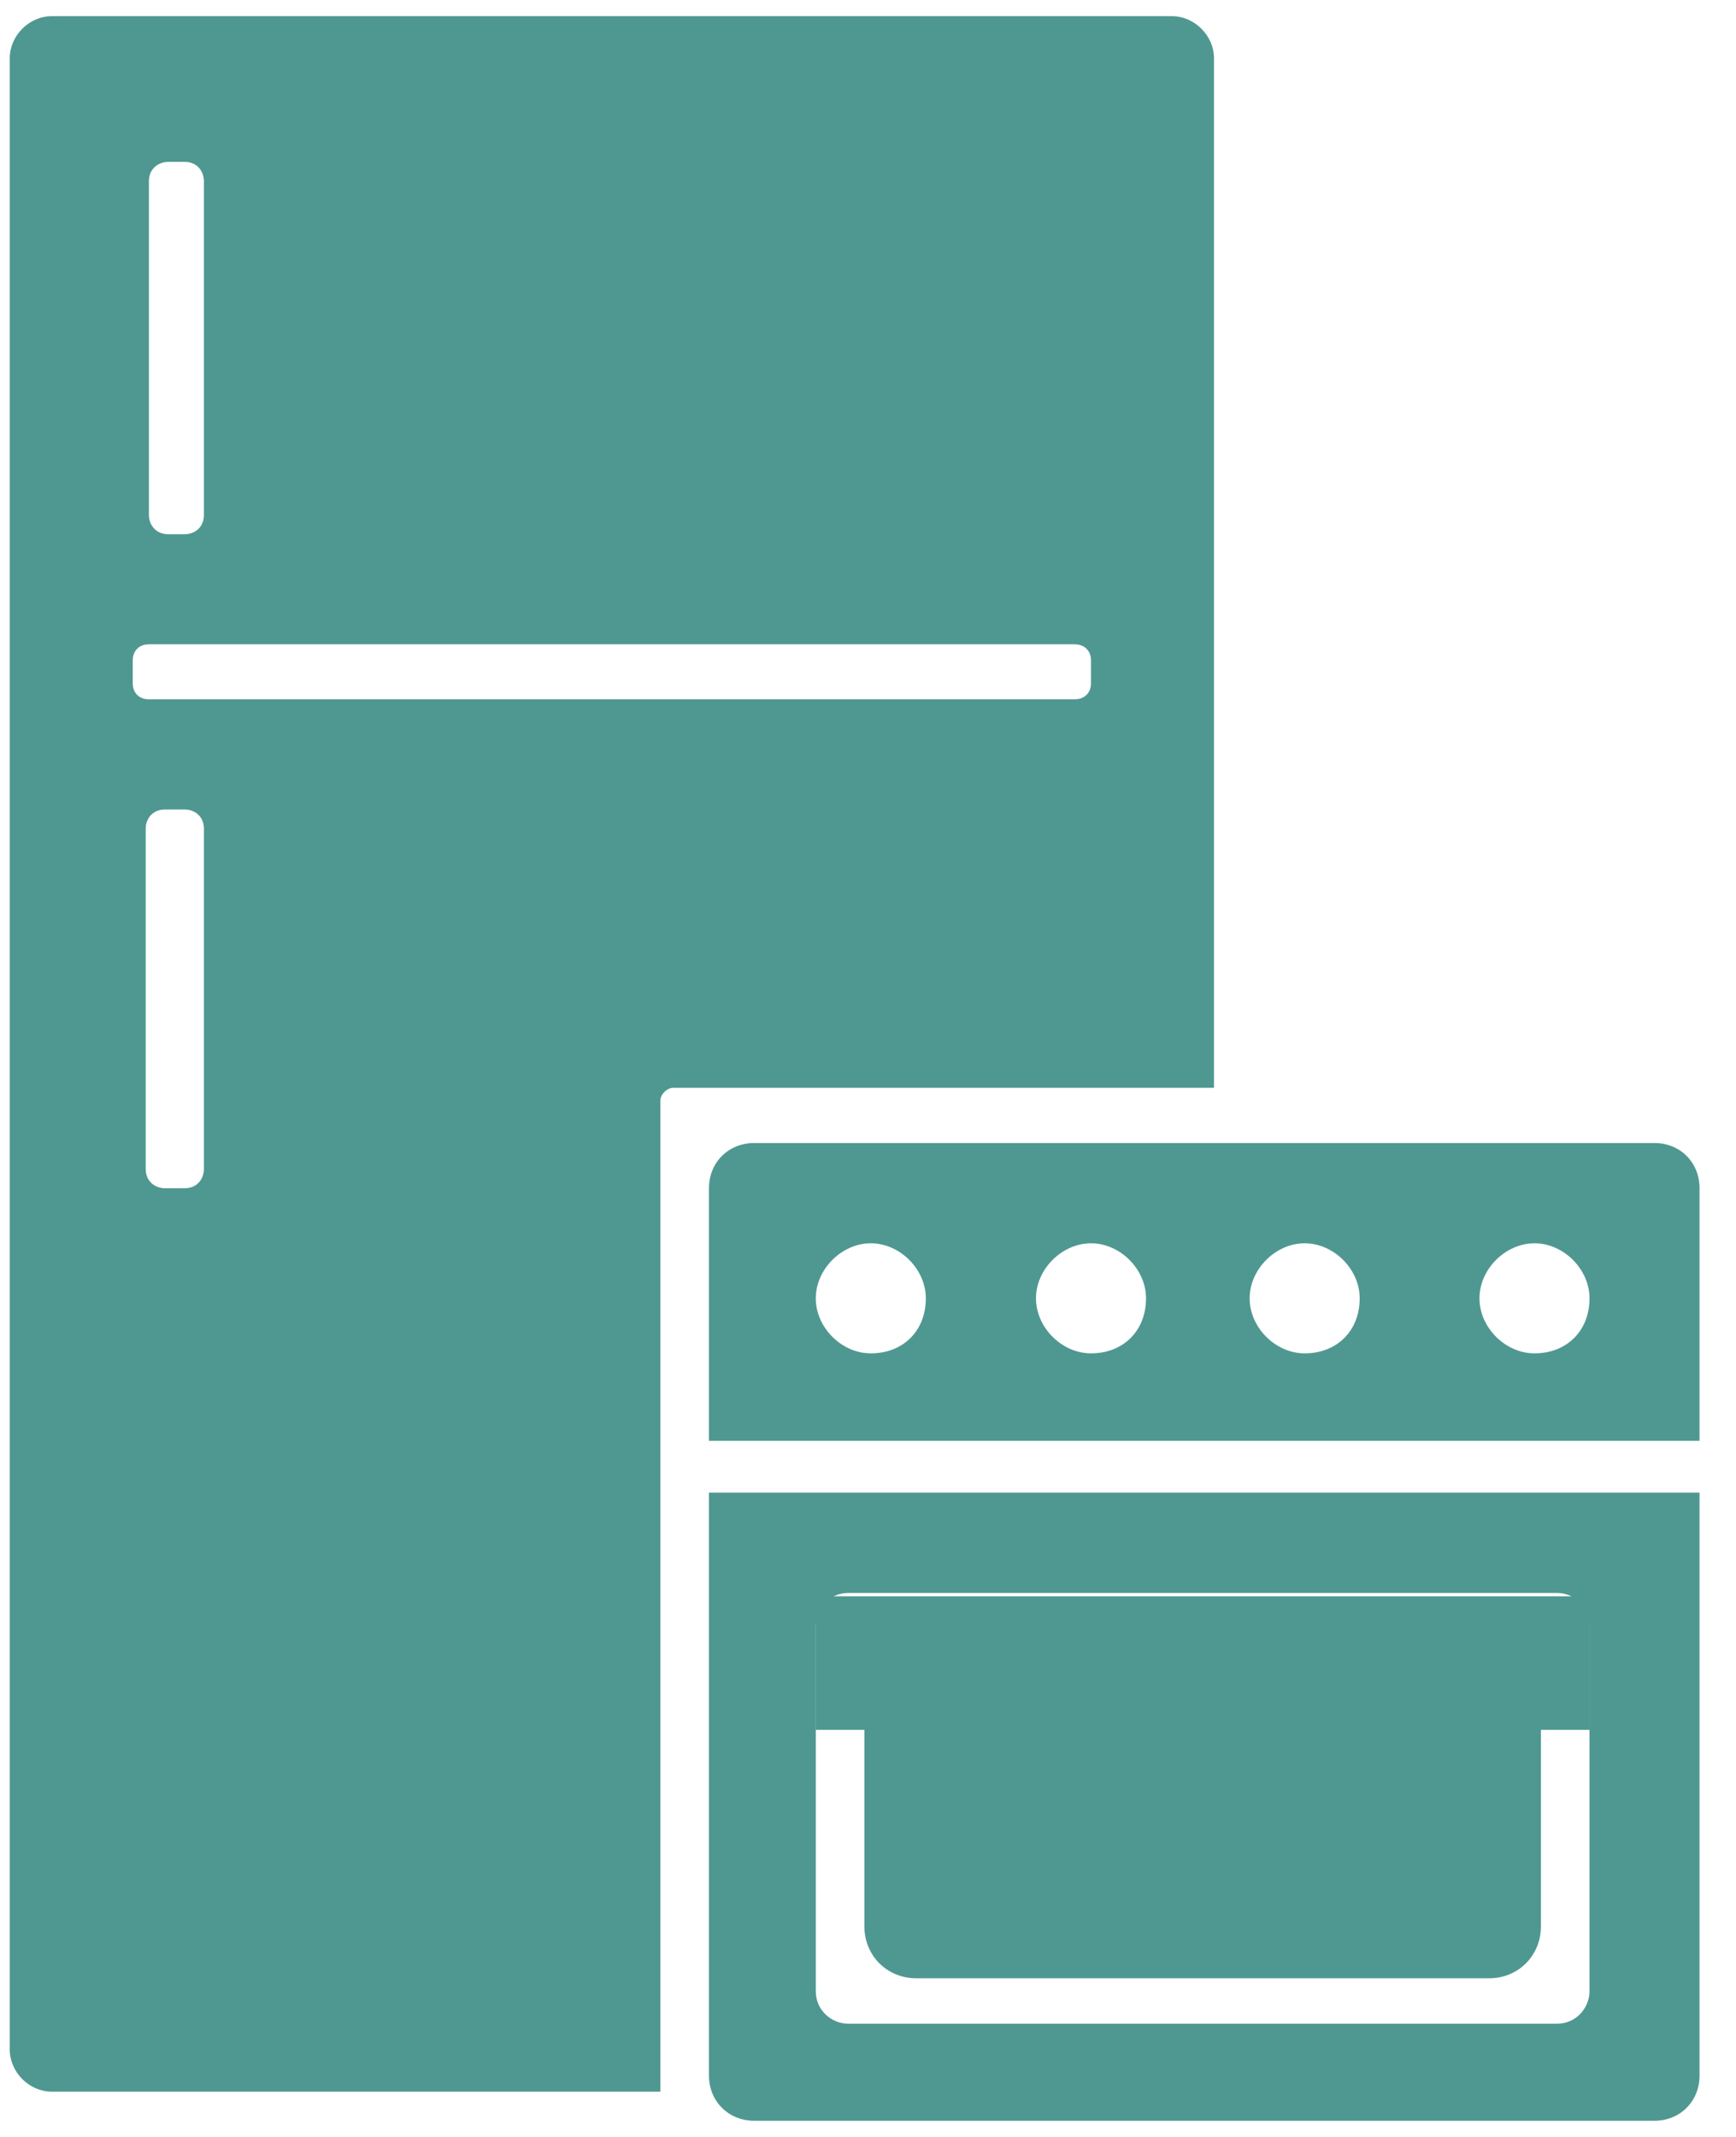 <?xml version="1.0" encoding="UTF-8"?>
<svg width="13px" height="16px" viewBox="0 0 13 16" version="1.1" xmlns="http://www.w3.org/2000/svg" xmlns:xlink="http://www.w3.org/1999/xlink">
    <!-- Generator: Sketch 55.2 (78181) - https://sketchapp.com -->
    <title>icn-appliance</title>
    <desc>Created with Sketch.</desc>
    <g id="Property-Details" stroke="none" stroke-width="1" fill="none" fill-rule="evenodd">
        <g id="Property-Details_lg" transform="translate(-580, -1194)" fill="#4F9891" fill-rule="nonzero">
            <g id="Group-17" transform="translate(560, 1177)">
                <g id="icn-appliance" transform="translate(20, 17)">
                    <path d="M11.152,14.812 L6.861,14.812 C6.642,14.812 6.473,14.642 6.473,14.424 L6.473,12.679 C6.473,12.461 6.642,12.291 6.861,12.291 L11.152,12.291 C11.37,12.291 11.539,12.461 11.539,12.679 L11.539,14.424 C11.539,14.642 11.37,14.812 11.152,14.812 Z" id="Path"></path>
                    <g id="Group" transform="translate(5.091, 8.485)">
                        <path d="M7.297,0.073 L0.558,0.073 C0.364,0.073 0.218,0.218 0.218,0.412 L0.218,2.303 L7.636,2.303 L7.636,0.412 C7.636,0.218 7.491,0.073 7.297,0.073 Z M1.43,1.648 C1.212,1.648 1.018,1.455 1.018,1.236 C1.018,1.018 1.212,0.824 1.43,0.824 C1.648,0.824 1.842,1.018 1.842,1.236 C1.842,1.479 1.673,1.648 1.43,1.648 Z M3.079,1.648 C2.861,1.648 2.667,1.455 2.667,1.236 C2.667,1.018 2.861,0.824 3.079,0.824 C3.297,0.824 3.491,1.018 3.491,1.236 C3.491,1.479 3.321,1.648 3.079,1.648 Z M4.679,1.648 C4.461,1.648 4.267,1.455 4.267,1.236 C4.267,1.018 4.461,0.824 4.679,0.824 C4.897,0.824 5.091,1.018 5.091,1.236 C5.091,1.479 4.921,1.648 4.679,1.648 Z M6.4,1.648 C6.182,1.648 5.988,1.455 5.988,1.236 C5.988,1.018 6.182,0.824 6.4,0.824 C6.618,0.824 6.812,1.018 6.812,1.236 C6.812,1.479 6.642,1.648 6.4,1.648 Z" id="Shape"></path>
                        <path d="M0.218,7.055 C0.218,7.248 0.364,7.394 0.558,7.394 L7.297,7.394 C7.491,7.394 7.636,7.248 7.636,7.055 L7.636,2.691 L0.218,2.691 L0.218,7.055 Z M1.018,3.685 C1.018,3.564 1.115,3.442 1.261,3.442 L6.57,3.442 C6.691,3.442 6.812,3.539 6.812,3.685 L6.812,6.424 C6.812,6.545 6.715,6.667 6.57,6.667 L1.261,6.667 C1.139,6.667 1.018,6.57 1.018,6.424 L1.018,3.685 Z" id="Shape"></path>
                    </g>
                    <path d="M8.388,7.248 L8.848,7.248 C8.897,7.248 8.945,7.297 8.945,7.345" id="Path"></path>
                    <rect id="Rectangle" x="6.109" y="11.952" width="5.794" height="1"></rect>
                    <path d="M8.776,0.121 L0.388,0.121 C0.218,0.121 0.073,0.267 0.073,0.436 L0.073,15.345 C0.073,15.515 0.218,15.661 0.388,15.661 L4.945,15.661 L4.945,8.436 C4.945,8.436 4.945,8.436 4.945,8.412 C4.945,8.412 4.945,8.412 4.945,8.388 L4.945,8.242 C4.945,8.194 4.994,8.145 5.042,8.145 L9.091,8.145 L9.091,0.436 C9.091,0.267 8.945,0.121 8.776,0.121 Z M1.115,1.358 C1.115,1.261 1.188,1.212 1.261,1.212 L1.382,1.212 C1.479,1.212 1.527,1.285 1.527,1.358 L1.527,3.855 C1.527,3.952 1.455,4 1.382,4 L1.261,4 C1.164,4 1.115,3.927 1.115,3.855 L1.115,1.358 Z M1.527,8.752 C1.527,8.824 1.479,8.897 1.382,8.897 L1.236,8.897 C1.164,8.897 1.091,8.848 1.091,8.752 L1.091,6.206 C1.091,6.133 1.139,6.061 1.236,6.061 L1.382,6.061 C1.455,6.061 1.527,6.109 1.527,6.206 L1.527,8.752 Z M8.17,5.115 C8.17,5.188 8.121,5.236 8.048,5.236 L1.115,5.236 C1.042,5.236 0.994,5.188 0.994,5.115 L0.994,4.945 C0.994,4.873 1.042,4.824 1.115,4.824 L8.048,4.824 C8.121,4.824 8.17,4.873 8.17,4.945 L8.17,5.115 Z" id="Shape"></path>
                </g>
            </g>
        </g>
    </g>
</svg>